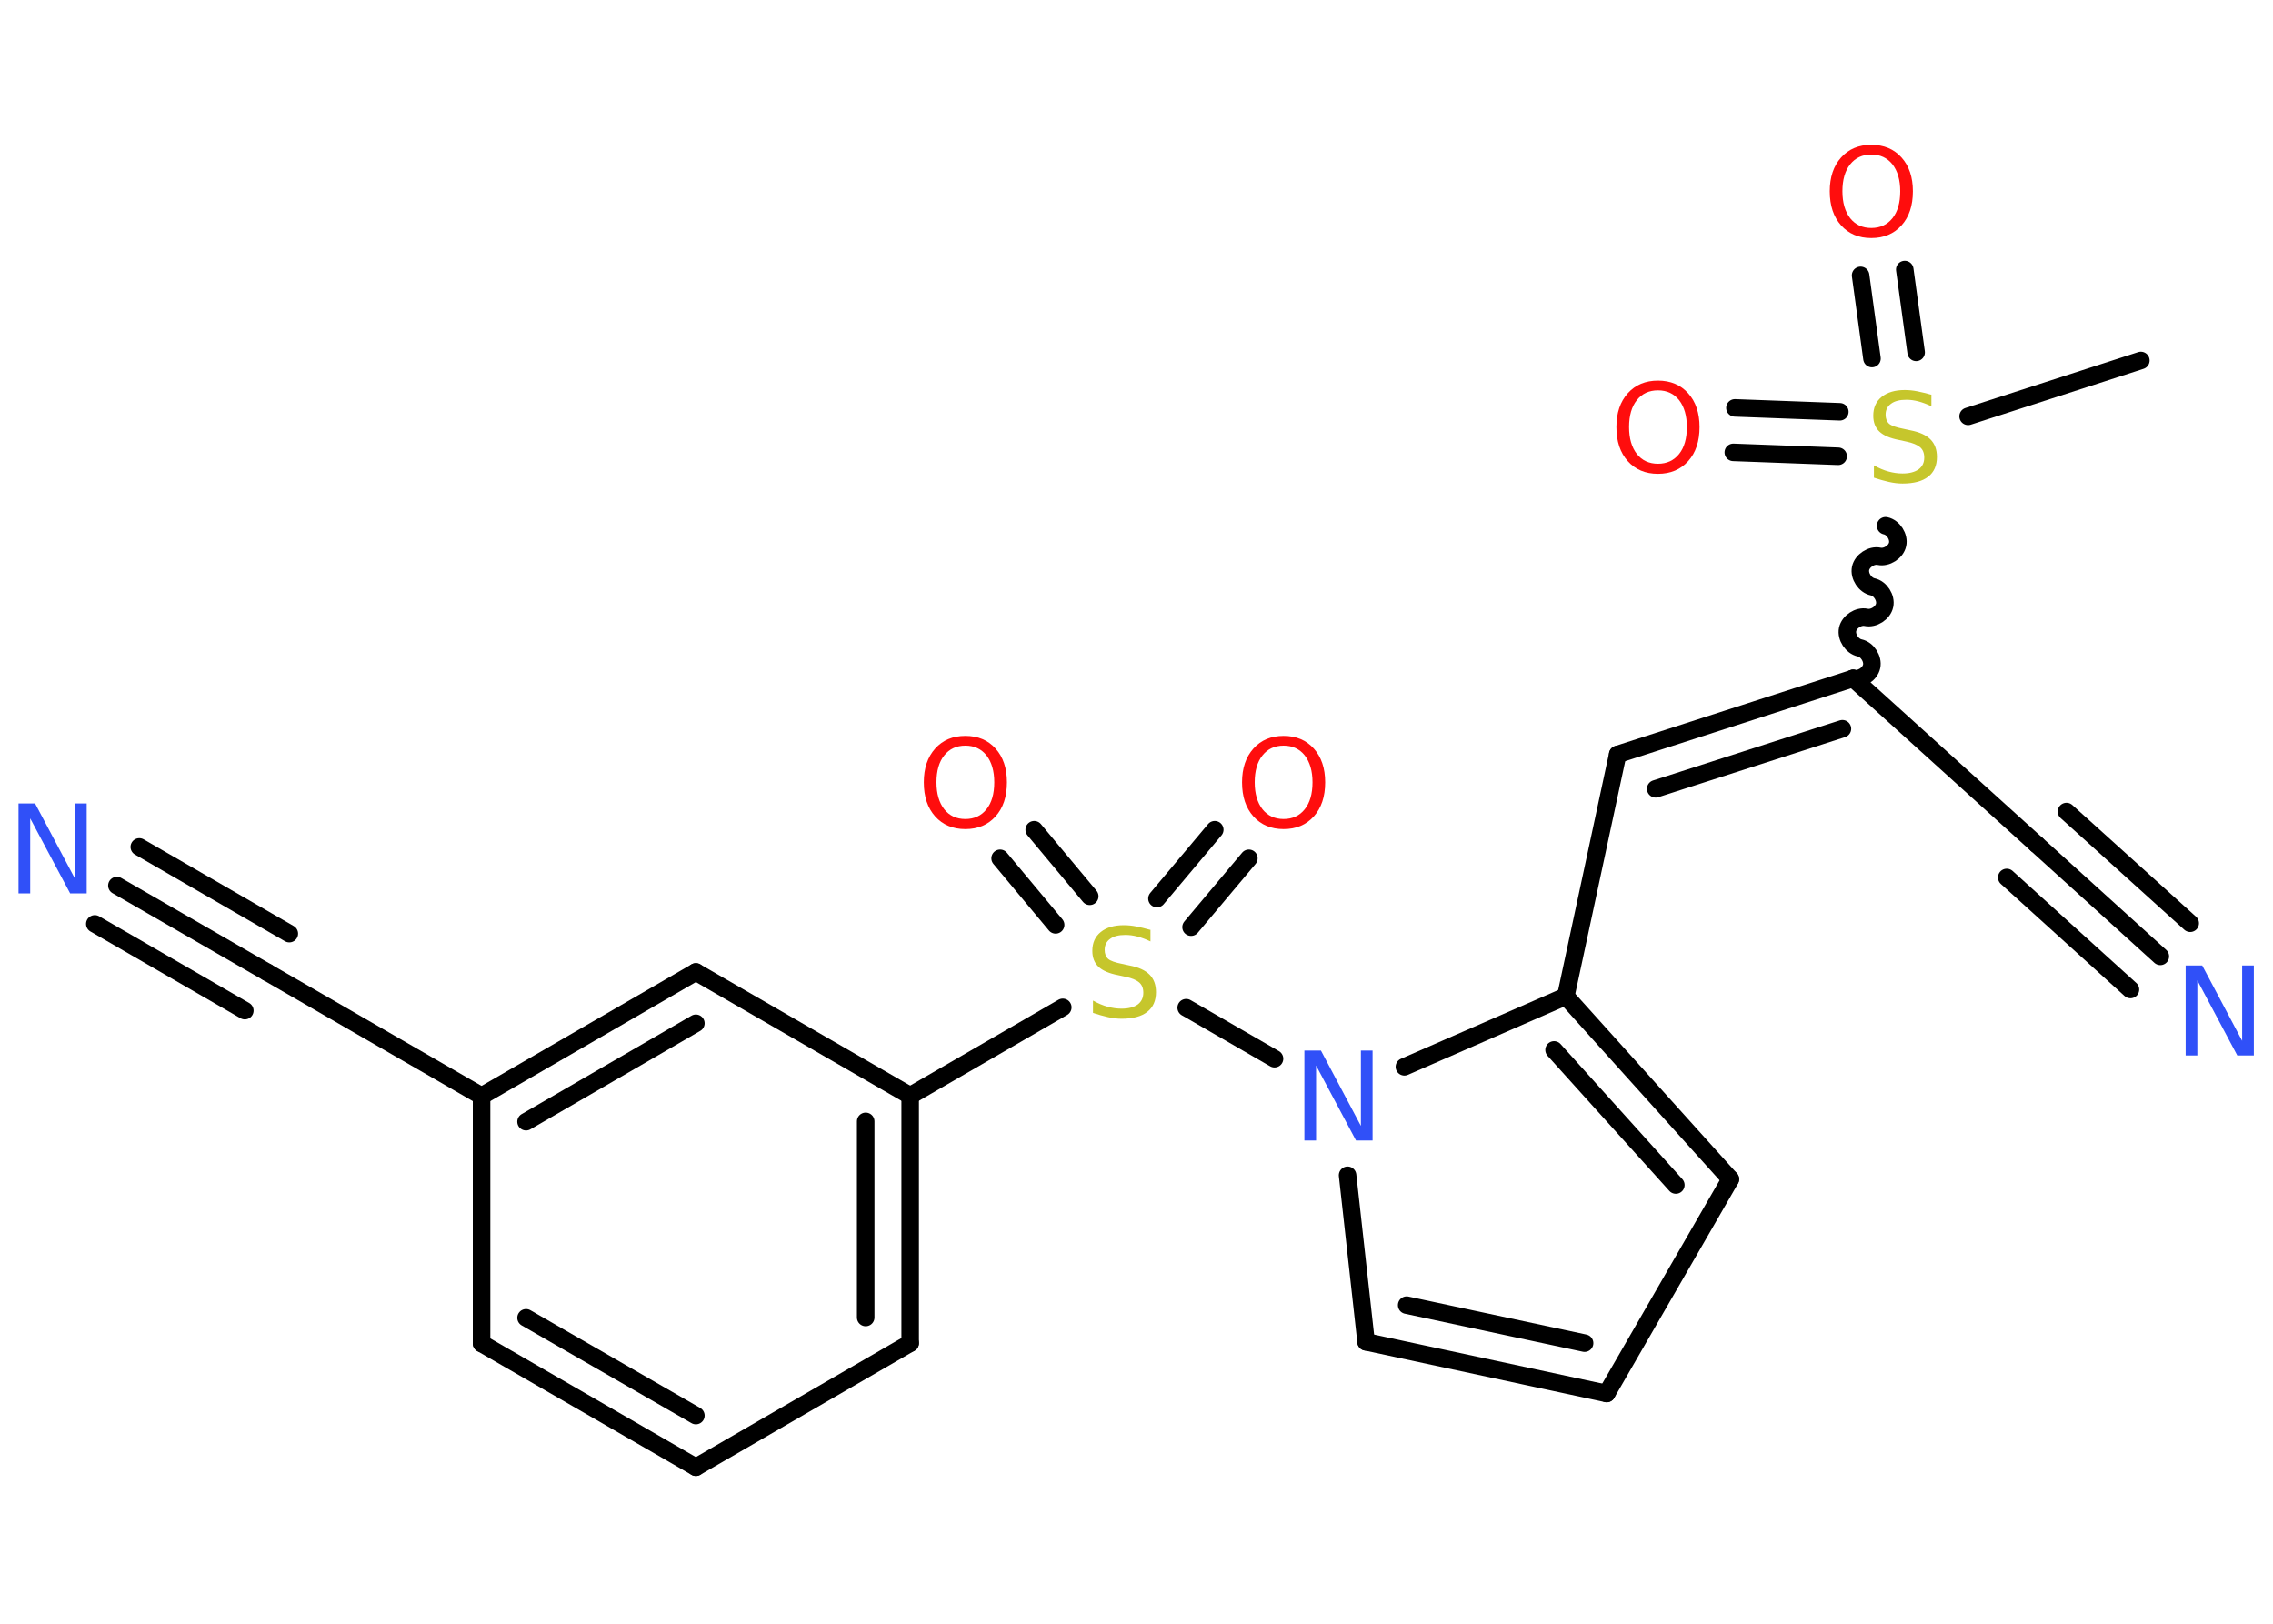 <?xml version='1.0' encoding='UTF-8'?>
<!DOCTYPE svg PUBLIC "-//W3C//DTD SVG 1.1//EN" "http://www.w3.org/Graphics/SVG/1.1/DTD/svg11.dtd">
<svg version='1.2' xmlns='http://www.w3.org/2000/svg' xmlns:xlink='http://www.w3.org/1999/xlink' width='70.0mm' height='50.0mm' viewBox='0 0 70.0 50.0'>
  <desc>Generated by the Chemistry Development Kit (http://github.com/cdk)</desc>
  <g stroke-linecap='round' stroke-linejoin='round' stroke='#000000' stroke-width='.54' fill='#FF0D0D'>
    <rect x='.0' y='.0' width='70.0' height='50.0' fill='#FFFFFF' stroke='none'/>
    <g id='mol1' class='mol'>
      <line id='mol1bnd1' class='bond' x1='65.93' y1='11.1' x2='60.61' y2='12.82'/>
      <g id='mol1bnd2' class='bond'>
        <line x1='57.65' y1='11.04' x2='57.3' y2='8.48'/>
        <line x1='59.01' y1='10.85' x2='58.66' y2='8.3'/>
      </g>
      <g id='mol1bnd3' class='bond'>
        <line x1='56.61' y1='14.05' x2='53.38' y2='13.93'/>
        <line x1='56.66' y1='12.68' x2='53.43' y2='12.56'/>
      </g>
      <path id='mol1bnd4' class='bond' d='M57.07 20.89c.23 .05 .52 -.13 .57 -.37c.05 -.23 -.13 -.52 -.37 -.57c-.23 -.05 -.42 -.33 -.37 -.57c.05 -.23 .33 -.42 .57 -.37c.23 .05 .52 -.13 .57 -.37c.05 -.23 -.13 -.52 -.37 -.57c-.23 -.05 -.42 -.33 -.37 -.57c.05 -.23 .33 -.42 .57 -.37c.23 .05 .52 -.13 .57 -.37c.05 -.23 -.13 -.52 -.37 -.57' fill='none' stroke='#000000' stroke-width='.54'/>
      <line id='mol1bnd5' class='bond' x1='57.07' y1='20.89' x2='62.72' y2='26.0'/>
      <g id='mol1bnd6' class='bond'>
        <line x1='62.72' y1='26.0' x2='66.53' y2='29.45'/>
        <line x1='63.64' y1='24.99' x2='67.45' y2='28.43'/>
        <line x1='61.8' y1='27.02' x2='65.61' y2='30.47'/>
      </g>
      <g id='mol1bnd7' class='bond'>
        <line x1='49.82' y1='23.23' x2='57.07' y2='20.89'/>
        <line x1='50.99' y1='24.29' x2='56.74' y2='22.44'/>
      </g>
      <line id='mol1bnd8' class='bond' x1='49.82' y1='23.23' x2='48.22' y2='30.68'/>
      <g id='mol1bnd9' class='bond'>
        <line x1='53.29' y1='36.31' x2='48.22' y2='30.68'/>
        <line x1='51.61' y1='36.49' x2='47.86' y2='32.33'/>
      </g>
      <line id='mol1bnd10' class='bond' x1='53.29' y1='36.31' x2='49.48' y2='42.91'/>
      <g id='mol1bnd11' class='bond'>
        <line x1='42.07' y1='41.32' x2='49.48' y2='42.91'/>
        <line x1='43.32' y1='40.19' x2='48.8' y2='41.36'/>
      </g>
      <line id='mol1bnd12' class='bond' x1='42.07' y1='41.32' x2='41.5' y2='36.19'/>
      <line id='mol1bnd13' class='bond' x1='48.22' y1='30.68' x2='43.25' y2='32.85'/>
      <line id='mol1bnd14' class='bond' x1='39.25' y1='32.6' x2='36.53' y2='31.03'/>
      <g id='mol1bnd15' class='bond'>
        <line x1='35.63' y1='27.67' x2='37.41' y2='25.55'/>
        <line x1='36.68' y1='28.55' x2='38.46' y2='26.43'/>
      </g>
      <g id='mol1bnd16' class='bond'>
        <line x1='32.51' y1='28.48' x2='30.8' y2='26.43'/>
        <line x1='33.56' y1='27.6' x2='31.85' y2='25.55'/>
      </g>
      <line id='mol1bnd17' class='bond' x1='32.73' y1='31.02' x2='28.03' y2='33.74'/>
      <g id='mol1bnd18' class='bond'>
        <line x1='28.03' y1='41.36' x2='28.03' y2='33.74'/>
        <line x1='26.66' y1='40.57' x2='26.66' y2='34.53'/>
      </g>
      <line id='mol1bnd19' class='bond' x1='28.03' y1='41.36' x2='21.43' y2='45.18'/>
      <g id='mol1bnd20' class='bond'>
        <line x1='14.83' y1='41.37' x2='21.43' y2='45.18'/>
        <line x1='16.2' y1='40.58' x2='21.43' y2='43.59'/>
      </g>
      <line id='mol1bnd21' class='bond' x1='14.83' y1='41.37' x2='14.83' y2='33.75'/>
      <line id='mol1bnd22' class='bond' x1='14.83' y1='33.75' x2='8.23' y2='29.94'/>
      <g id='mol1bnd23' class='bond'>
        <line x1='8.23' y1='29.94' x2='3.6' y2='27.27'/>
        <line x1='7.54' y1='31.12' x2='2.92' y2='28.45'/>
        <line x1='8.91' y1='28.75' x2='4.29' y2='26.08'/>
      </g>
      <g id='mol1bnd24' class='bond'>
        <line x1='21.43' y1='29.93' x2='14.83' y2='33.75'/>
        <line x1='21.43' y1='31.51' x2='16.2' y2='34.54'/>
      </g>
      <line id='mol1bnd25' class='bond' x1='28.03' y1='33.74' x2='21.43' y2='29.93'/>
      <path id='mol1atm2' class='atom' d='M59.48 12.15v.36q-.21 -.1 -.4 -.15q-.19 -.05 -.37 -.05q-.31 .0 -.47 .12q-.17 .12 -.17 .34q.0 .18 .11 .28q.11 .09 .42 .15l.23 .05q.42 .08 .62 .28q.2 .2 .2 .54q.0 .4 -.27 .61q-.27 .21 -.79 .21q-.2 .0 -.42 -.05q-.22 -.05 -.46 -.13v-.38q.23 .13 .45 .19q.22 .06 .43 .06q.32 .0 .5 -.13q.17 -.13 .17 -.36q.0 -.21 -.13 -.32q-.13 -.11 -.41 -.17l-.23 -.05q-.42 -.08 -.61 -.26q-.19 -.18 -.19 -.49q.0 -.37 .26 -.58q.26 -.21 .71 -.21q.19 .0 .39 .04q.2 .04 .41 .1z' stroke='none' fill='#C6C62C'/>
      <path id='mol1atm3' class='atom' d='M57.63 4.76q-.41 .0 -.65 .3q-.24 .3 -.24 .83q.0 .52 .24 .83q.24 .3 .65 .3q.41 .0 .65 -.3q.24 -.3 .24 -.83q.0 -.52 -.24 -.83q-.24 -.3 -.65 -.3zM57.63 4.46q.58 .0 .93 .39q.35 .39 .35 1.04q.0 .66 -.35 1.05q-.35 .39 -.93 .39q-.58 .0 -.93 -.39q-.35 -.39 -.35 -1.05q.0 -.65 .35 -1.04q.35 -.39 .93 -.39z' stroke='none'/>
      <path id='mol1atm4' class='atom' d='M51.06 12.02q-.41 .0 -.65 .3q-.24 .3 -.24 .83q.0 .52 .24 .83q.24 .3 .65 .3q.41 .0 .65 -.3q.24 -.3 .24 -.83q.0 -.52 -.24 -.83q-.24 -.3 -.65 -.3zM51.06 11.72q.58 .0 .93 .39q.35 .39 .35 1.04q.0 .66 -.35 1.05q-.35 .39 -.93 .39q-.58 .0 -.93 -.39q-.35 -.39 -.35 -1.05q.0 -.65 .35 -1.04q.35 -.39 .93 -.39z' stroke='none'/>
      <path id='mol1atm7' class='atom' d='M67.32 29.73h.5l1.23 2.32v-2.32h.36v2.77h-.51l-1.23 -2.31v2.31h-.36v-2.77z' stroke='none' fill='#3050F8'/>
      <path id='mol1atm13' class='atom' d='M40.18 32.35h.5l1.23 2.32v-2.32h.36v2.77h-.51l-1.23 -2.31v2.31h-.36v-2.77z' stroke='none' fill='#3050F8'/>
      <path id='mol1atm14' class='atom' d='M35.43 28.63v.36q-.21 -.1 -.4 -.15q-.19 -.05 -.37 -.05q-.31 .0 -.47 .12q-.17 .12 -.17 .34q.0 .18 .11 .28q.11 .09 .42 .15l.23 .05q.42 .08 .62 .28q.2 .2 .2 .54q.0 .4 -.27 .61q-.27 .21 -.79 .21q-.2 .0 -.42 -.05q-.22 -.05 -.46 -.13v-.38q.23 .13 .45 .19q.22 .06 .43 .06q.32 .0 .5 -.13q.17 -.13 .17 -.36q.0 -.21 -.13 -.32q-.13 -.11 -.41 -.17l-.23 -.05q-.42 -.08 -.61 -.26q-.19 -.18 -.19 -.49q.0 -.37 .26 -.58q.26 -.21 .71 -.21q.19 .0 .39 .04q.2 .04 .41 .1z' stroke='none' fill='#C6C62C'/>
      <path id='mol1atm15' class='atom' d='M39.53 22.96q-.41 .0 -.65 .3q-.24 .3 -.24 .83q.0 .52 .24 .83q.24 .3 .65 .3q.41 .0 .65 -.3q.24 -.3 .24 -.83q.0 -.52 -.24 -.83q-.24 -.3 -.65 -.3zM39.53 22.66q.58 .0 .93 .39q.35 .39 .35 1.04q.0 .66 -.35 1.05q-.35 .39 -.93 .39q-.58 .0 -.93 -.39q-.35 -.39 -.35 -1.05q.0 -.65 .35 -1.04q.35 -.39 .93 -.39z' stroke='none'/>
      <path id='mol1atm16' class='atom' d='M29.73 22.96q-.41 .0 -.65 .3q-.24 .3 -.24 .83q.0 .52 .24 .83q.24 .3 .65 .3q.41 .0 .65 -.3q.24 -.3 .24 -.83q.0 -.52 -.24 -.83q-.24 -.3 -.65 -.3zM29.73 22.66q.58 .0 .93 .39q.35 .39 .35 1.04q.0 .66 -.35 1.05q-.35 .39 -.93 .39q-.58 .0 -.93 -.39q-.35 -.39 -.35 -1.05q.0 -.65 .35 -1.04q.35 -.39 .93 -.39z' stroke='none'/>
      <path id='mol1atm23' class='atom' d='M.58 24.74h.5l1.23 2.32v-2.32h.36v2.77h-.51l-1.23 -2.31v2.31h-.36v-2.77z' stroke='none' fill='#3050F8'/>
    </g>
  </g>
</svg>
